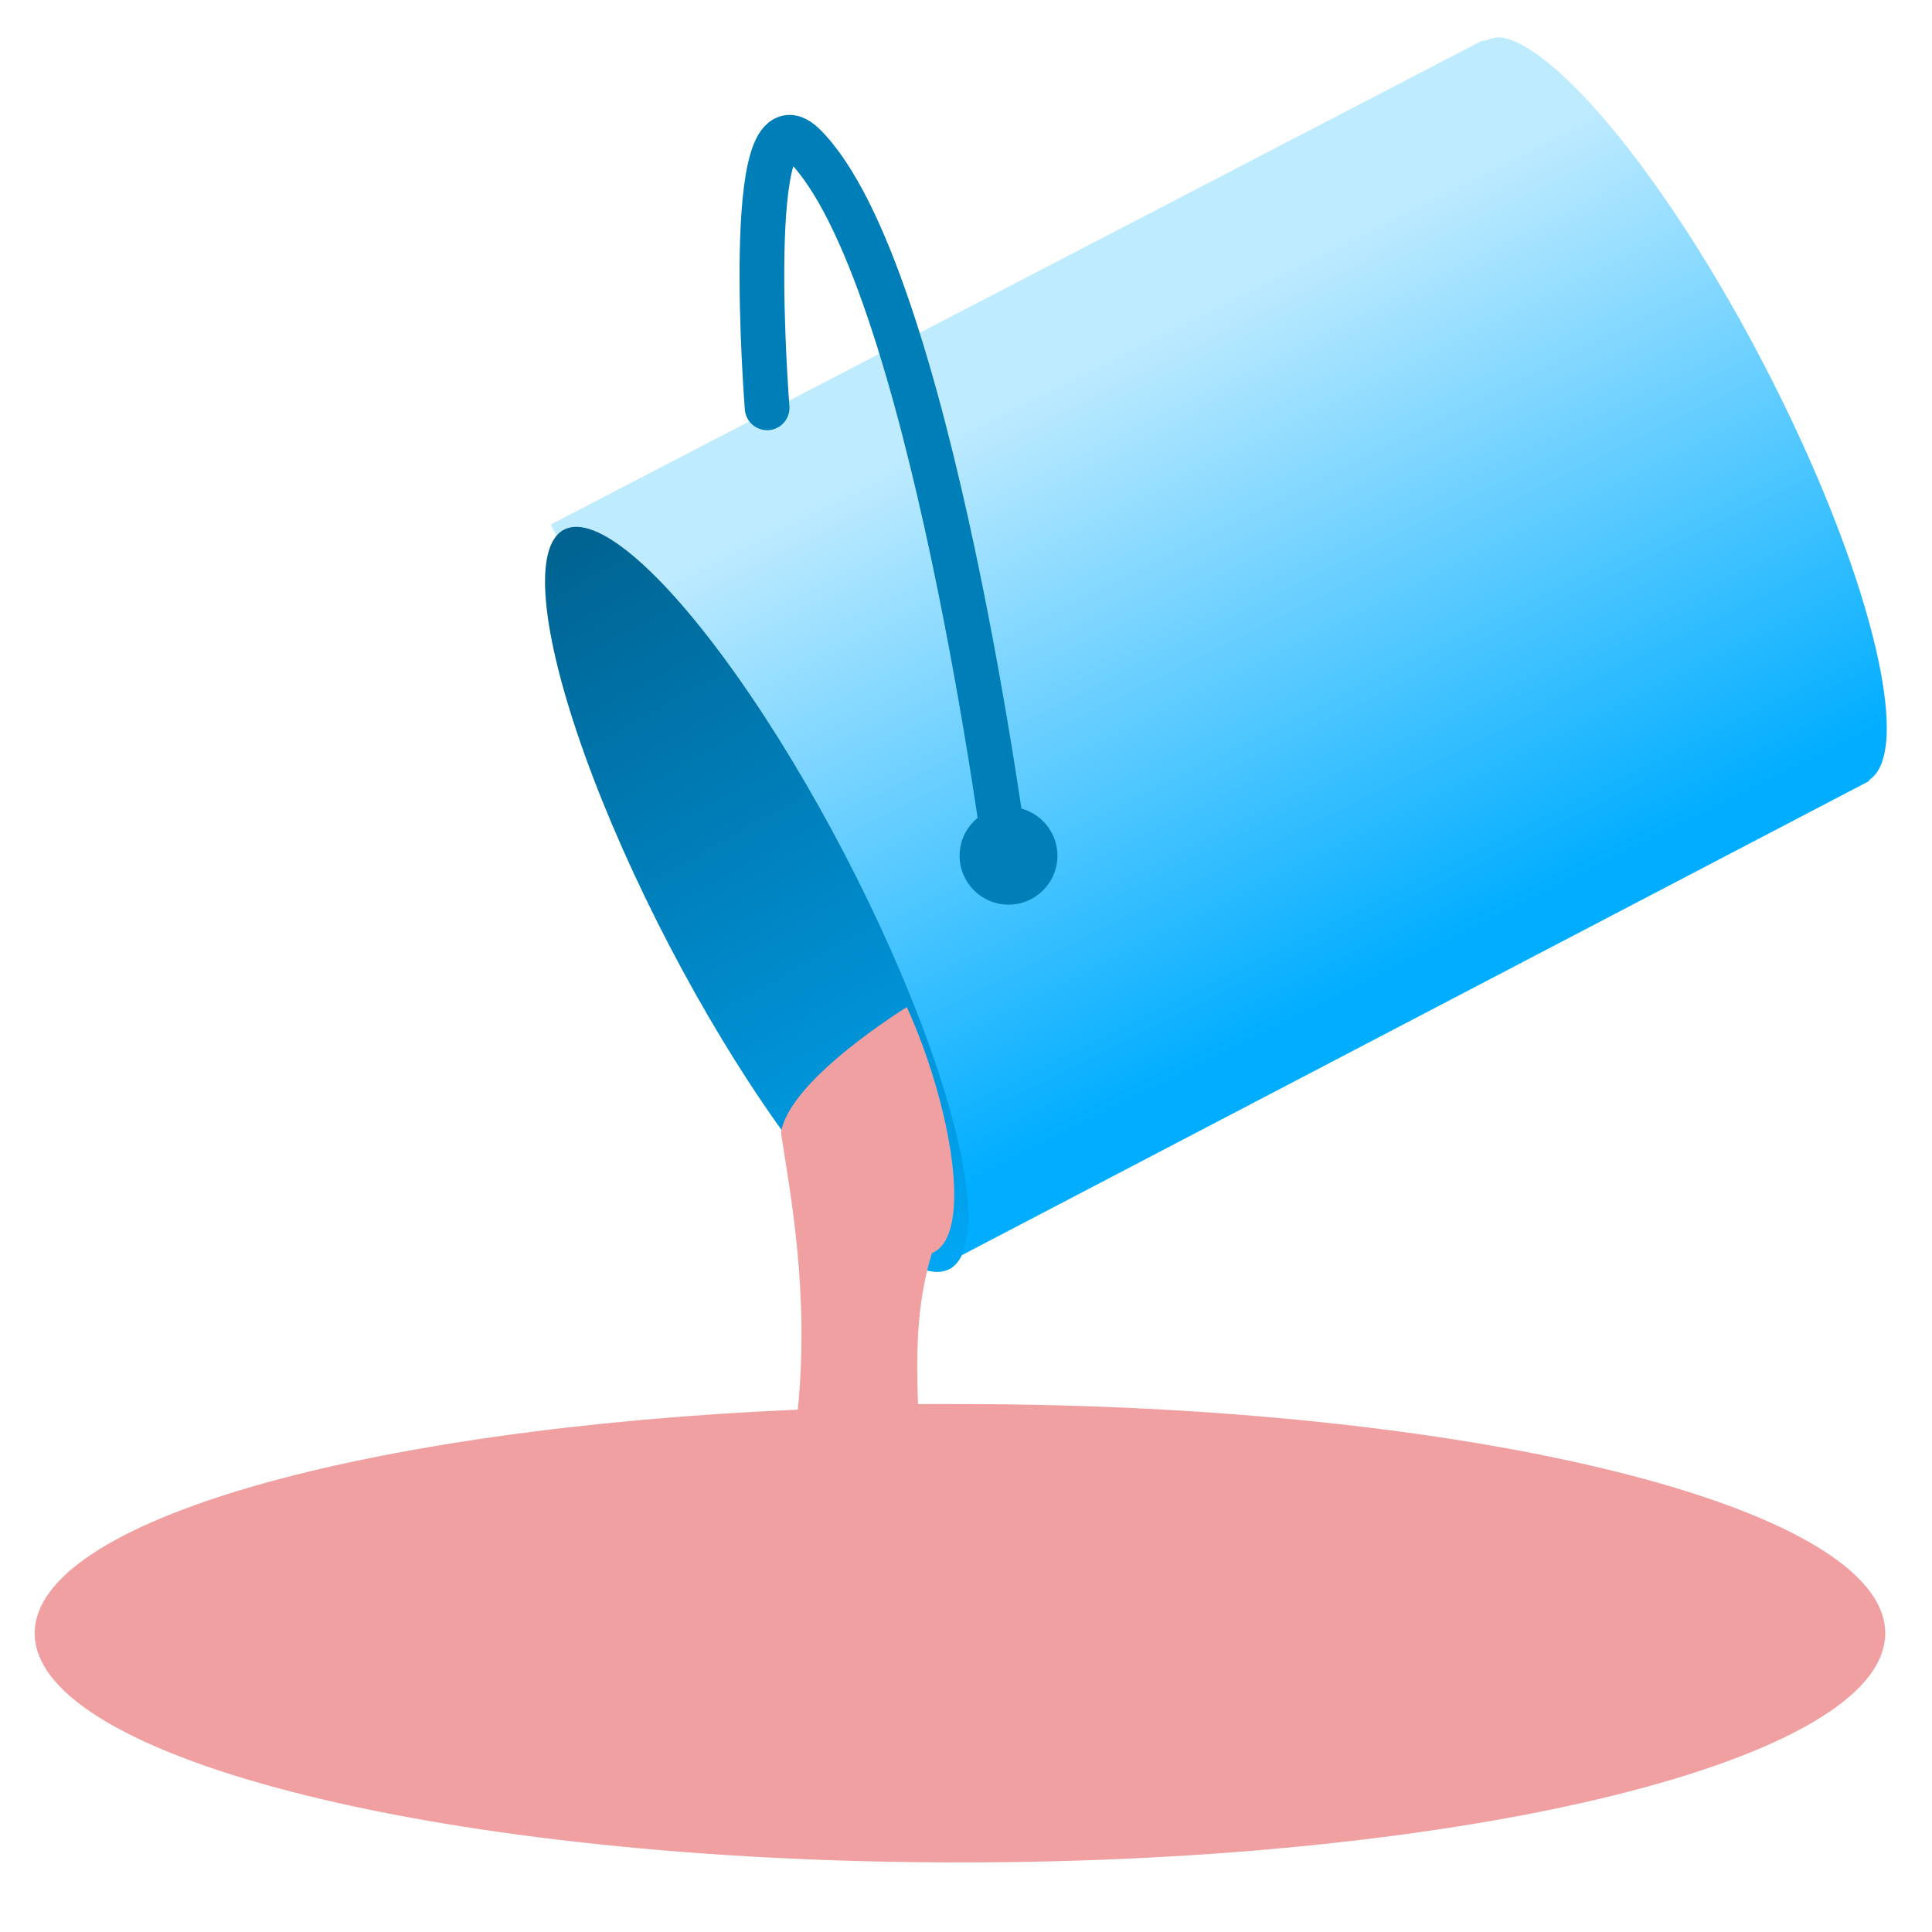 <svg xmlns="http://www.w3.org/2000/svg" xmlns:svg="http://www.w3.org/2000/svg" xmlns:xlink="http://www.w3.org/1999/xlink" id="svg1138" width="48" height="48" version="1.1" viewBox="0 0 12.7 12.7"><defs id="defs1132"><linearGradient id="linearGradient5141" x1="70.313" x2="66.869" y1="413.84" y2="406.965" gradientUnits="userSpaceOnUse" xlink:href="#linearGradient5112"/><linearGradient id="linearGradient5112"><stop style="stop-color:#00adff;stop-opacity:1" id="stop5114" offset="0"/><stop style="stop-color:#bfebff;stop-opacity:1" id="stop5116" offset="1"/></linearGradient><linearGradient id="linearGradient5143" x1="61.281" x2="50.845" y1="451.388" y2="451.708" gradientUnits="userSpaceOnUse" xlink:href="#linearGradient5120"/><linearGradient id="linearGradient5120"><stop style="stop-color:#00a6f4;stop-opacity:1" id="stop5122" offset="0"/><stop style="stop-color:#00618e;stop-opacity:1" id="stop5124" offset="1"/></linearGradient></defs><g id="layer3"><g id="g5054" transform="matrix(0.588,0,0,0.588,-68.996,-278.701)"><g id="g5133" transform="translate(73.539,41.896)"><g style="fill:#00adff;fill-opacity:1" id="g5099" transform="matrix(0.907,0,0,0.907,5.556,39.229)"><path id="rect4974" d="m 69.844,404.219 c -0.081,-0.019 -0.157,0.007 -0.219,0.031 -0.009,0.003 -0.023,-0.004 -0.031,0 l -10.406,5.406 4.312,8.312 10.406,-5.438 c 0.012,-0.006 0.02,-0.023 0.031,-0.031 0.482,-0.355 -0.026,-2.385 -1.188,-4.625 -1.04,-2.005 -2.259,-3.503 -2.906,-3.656 z" transform="matrix(1.103,0,0,1.103,-16.33,-12.247)" style="fill:url(#linearGradient5141);fill-opacity:1;stroke:none"/></g><ellipse id="path4977" cx="56.172" cy="451.55" ry="1.219" transform="matrix(0.419,0.804,-0.804,0.419,391.771,207.778)" style="fill:url(#linearGradient5143);fill-opacity:1;stroke:none" rx="5.141"/><path id="path5019" d="m 54.579,443.813 c 0,0 -0.95,-7.344 -2.501,-8.885 -0.773,-0.768 -0.456,3.237 -0.456,3.237" style="fill:none;stroke:#007eb8;stroke-width:.551;stroke-linecap:round;stroke-linejoin:miter;stroke-miterlimit:4;stroke-dasharray:none;stroke-opacity:1" transform="matrix(0.907,0,0,0.907,5.556,39.229)"/><circle style="fill:#007eb8;fill-opacity:1;stroke:none" id="path5034" cx="55.969" cy="441.581" r=".375" transform="matrix(1.458,0,0,1.458,-26.527,-202.173)"/><path style="fill:#f0a0a0;fill-opacity:1;stroke:none" id="path5029" d="m 53.938,443.344 c -0.496,0.316 -1.337,0.935 -1.406,1.406 0.106,0.691 0.319,1.793 0.188,3.094 -4.848,0.212 -8.531,1.238 -8.531,2.5 0,1.416 4.632,2.562 10.344,2.562 5.711,0 10.344,-1.147 10.344,-2.562 0,-1.416 -4.632,-2.562 -10.344,-2.562 -0.16,0 -0.311,-0.002 -0.469,0 -0.021,-0.56 -0.017,-1.128 0.156,-1.688 0.474,-0.192 0.21,-1.671 -0.281,-2.75 z"/></g></g></g></svg>
